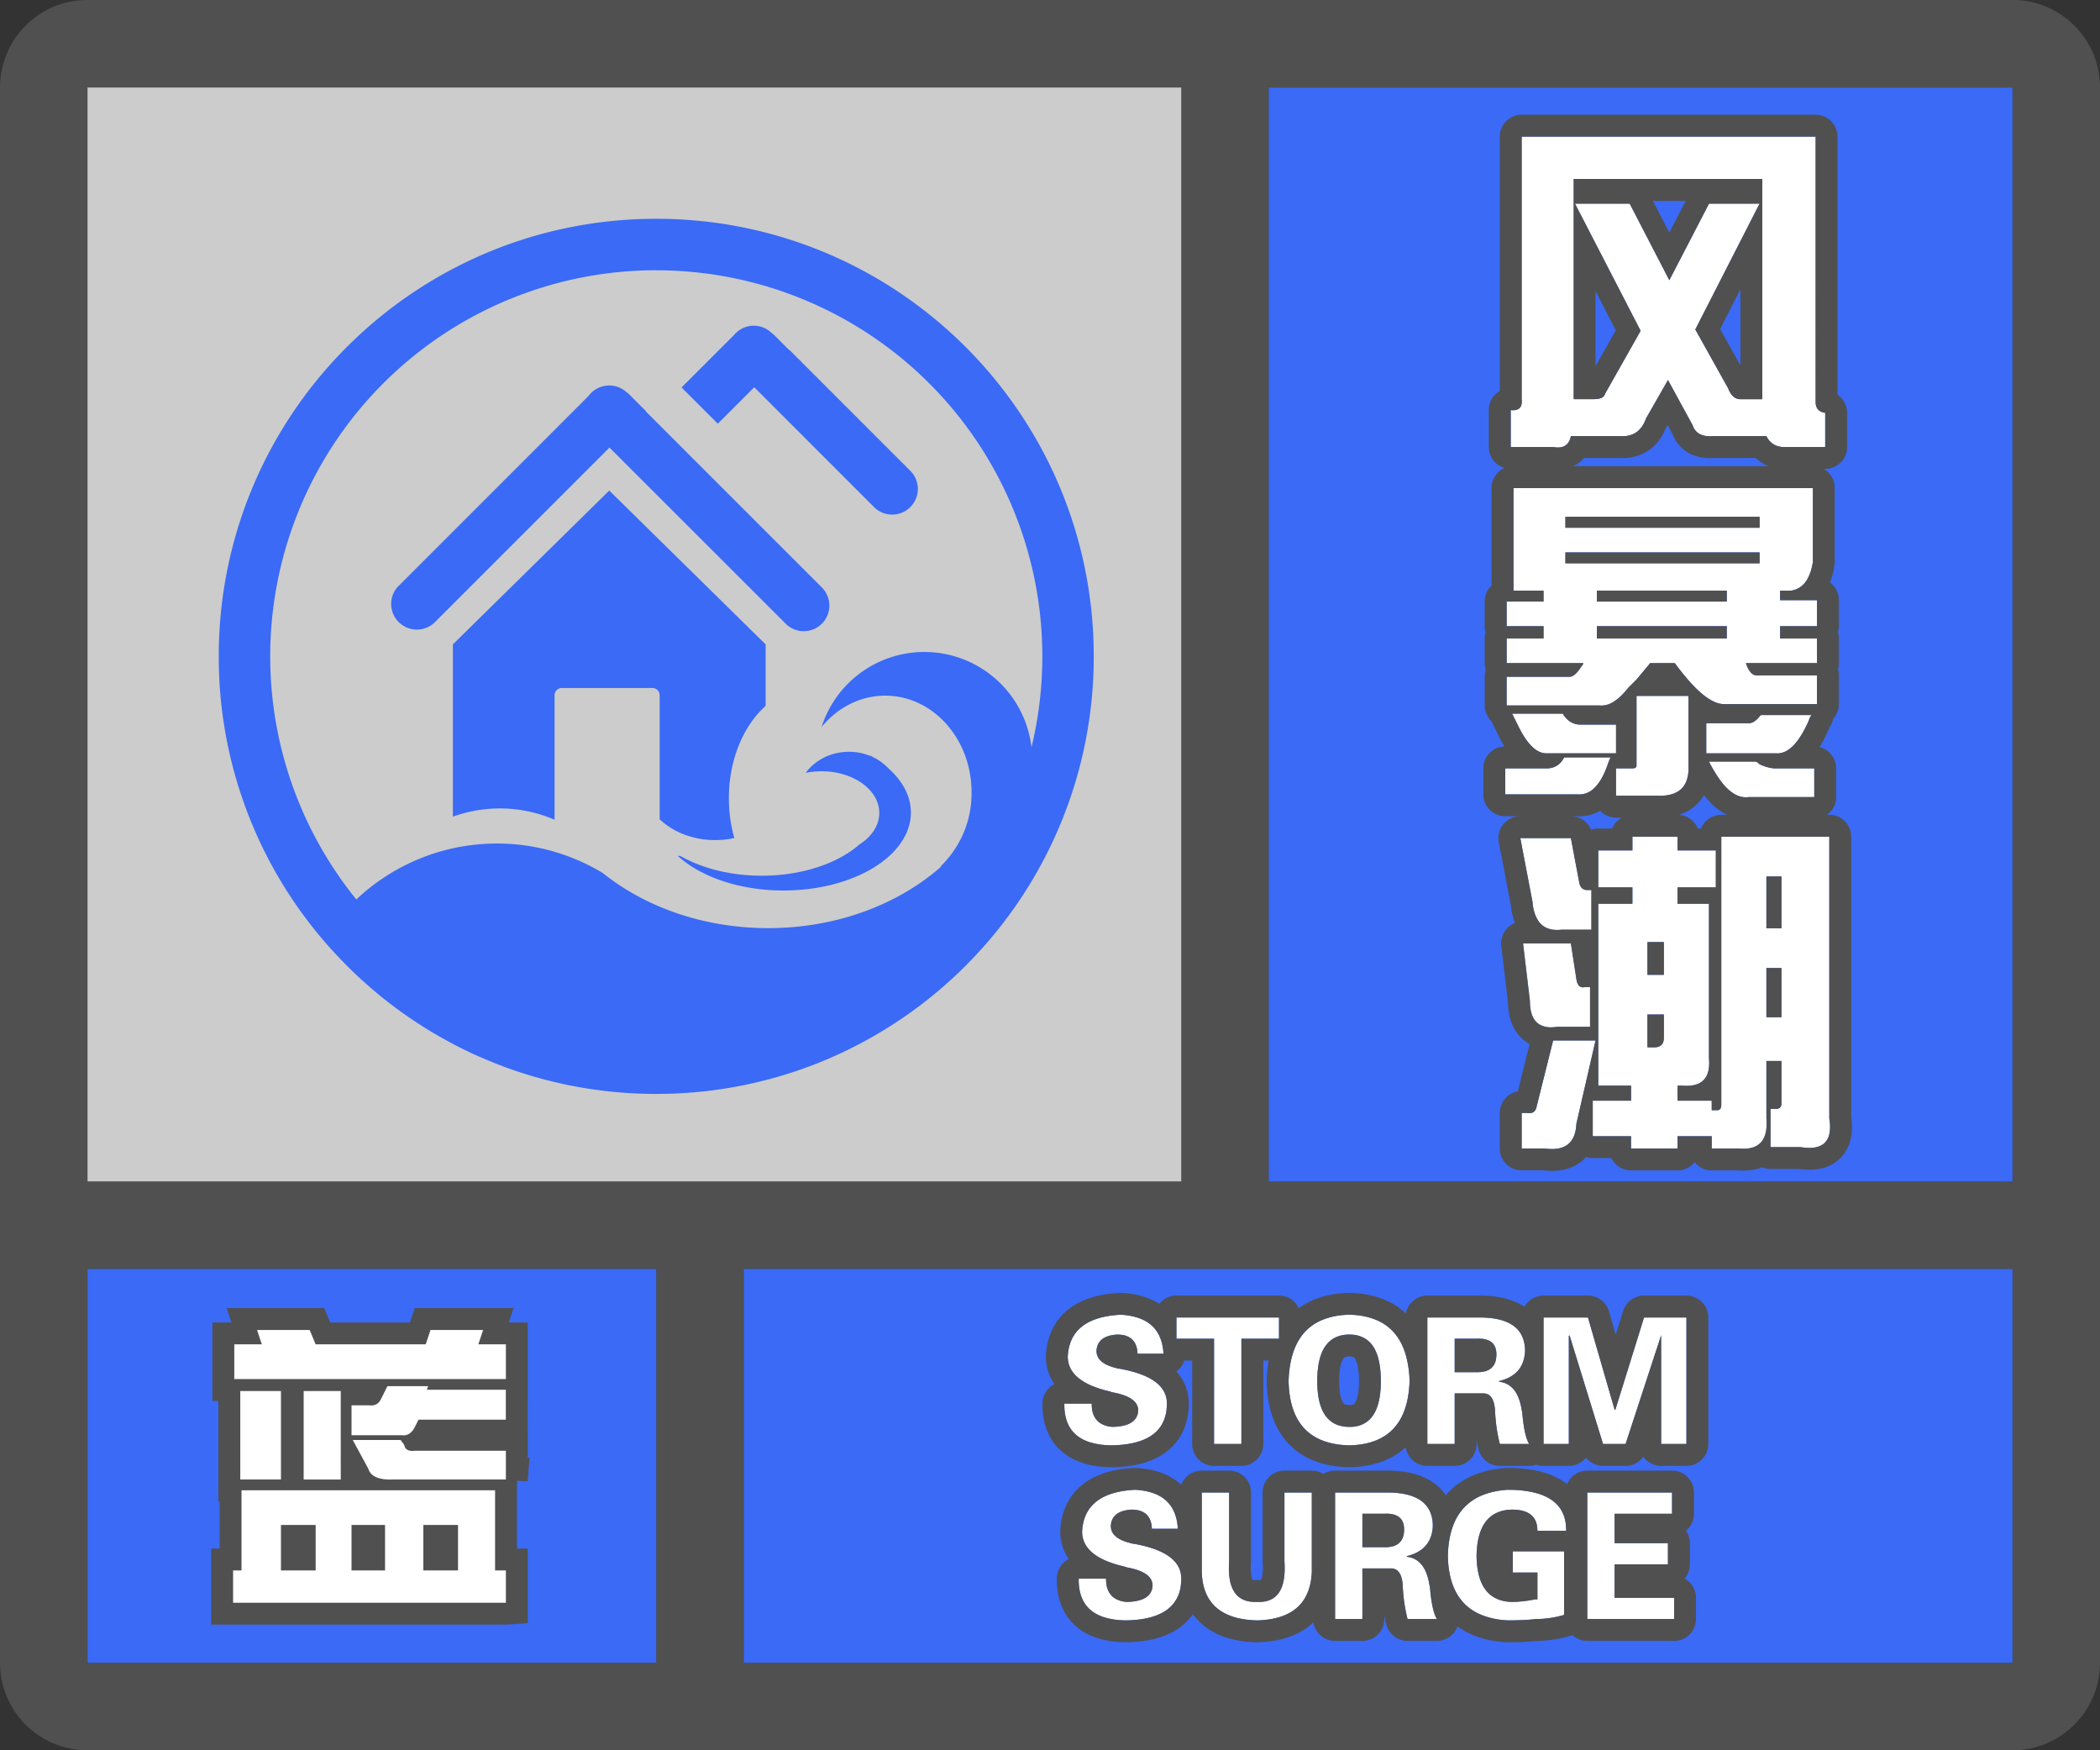 <svg width="48" height="40" fill="none" xmlns="http://www.w3.org/2000/svg"><rect width="100%" height="100%" fill="#333333" stroke="none"/><g clip-path="url(#a)"><path fill-rule="evenodd" clip-rule="evenodd" d="M0 38a2 2 0 0 0 2 2h44a2 2 0 0 0 2-2V2A2 2 0 0 0 46.15.005L46 0H2l-.15.005A2 2 0 0 0 0 2v36ZM27 2H2v25h25V2ZM2 29v9h13v-9H2Zm15 9h29v-9H17v9Zm29-11V2H29v25h17Z" fill="#505050"/></g><path fill="#3A6AF6" d="M2 29h13v9H2z"/><path fill-rule="evenodd" clip-rule="evenodd" d="M11.563 31.516v-.793h-.63l.11-.328H9.84l-.11.328H7.215l-.137-.328H5.875l.11.328h-.63v.793h6.207ZM9.183 32.8c.128.018.228-.046.301-.192l.082-.164h1.996v-.683H9.758l.027-.082h-.93l-.136.273c-.055.128-.146.182-.274.164h-.41v.684h1.149Zm-2.761-1.012v2.023h-.93V31.79h.93Zm1.367 2.023V31.79h-.848v2.023h.848Zm3.774 0H9.02c-.347.019-.547-.063-.602-.246l-.355-.656h1.093l.082.11c.019.109.1.154.246.136h2.079v.657Zm0 2.817v-.738h-.247v-1.832H5.52v1.832h-.192v.738h6.234Zm-5.141-.738h.793v-1.04h-.793v1.04Zm1.613 0v-1.04h.766v1.04h-.766Zm1.64 0h.794v-1.04h-.793v1.04Z" fill="#fff" stroke="#505050"/><path fill-rule="evenodd" clip-rule="evenodd" d="M11.563 31.516v-.793h-.63l.11-.328H9.84l-.11.328H7.215l-.137-.328H5.875l.11.328h-.63v.793h6.207ZM9.183 32.8c.128.018.228-.046.301-.192l.082-.164h1.996v-.683H9.758l.027-.082h-.93l-.136.273c-.055.128-.146.182-.274.164h-.41v.684h1.149Zm-2.761-1.012v2.023h-.93V31.79h.93Zm1.367 2.023V31.79h-.848v2.023h.848Zm3.774 0H9.02c-.347.019-.547-.063-.602-.246l-.355-.656h1.093l.082.11c.019.109.1.154.246.136h2.079v.657Zm0 2.817v-.738h-.247v-1.832H5.52v1.832h-.192v.738h6.234Zm-5.141-.738h.793v-1.04h-.793v1.04Zm1.613 0v-1.04h.766v1.04h-.766Zm1.64 0h.794v-1.04h-.793v1.04Z" fill="#fff"/><path fill="#CCC" d="M2 2h25v25H2z"/><path d="M23.652 20.016a9.943 9.943 0 0 1-.32.515l-.001.002c-.111.167-.227.33-.348.49l-.004.005c-.12.16-.245.314-.374.466l-.006.006c-.129.15-.262.297-.4.44l-.008.008c-.045.047-.09.094-.137.14a10.07 10.07 0 0 1-.285.273l-.011.01-.143.128-.005.005c-.097.085-.196.17-.297.251l-.013.011-.148.118-.01.008c-.101.079-.204.155-.308.23l-.016.012c-.05.036-.101.072-.153.107l-.014.01c-.105.072-.211.142-.319.21l-.017.01c-.052.034-.105.066-.158.098l-.019.011a9.93 9.93 0 0 1-.328.189l-.02.01c-.053.03-.107.059-.161.087l-.024.012a11.48 11.48 0 0 1-.167.085l-.001.001a9.443 9.443 0 0 1-.356.168l-.027.012-.17.074-.01.003a9.633 9.633 0 0 1-.168.07l-.021.008a9.646 9.646 0 0 1-.17.066l-.03.01-.173.064-.016.005c-.056.02-.113.039-.17.057l-.02.007a9.525 9.525 0 0 1-.175.055l-.032.01a8.85 8.85 0 0 1-.176.052l-.02.005a9.625 9.625 0 0 1-.37.096l-.035.008a8.87 8.87 0 0 1-.614.124l-.181.03-.03.004-.18.025-.013.002a11.39 11.39 0 0 1-.188.022l-.036.004a8.61 8.61 0 0 1-.184.017l-.032.003-.187.014h-.008a8.72 8.72 0 0 1-.415.018h-.035a10.592 10.592 0 0 1-.331.002h-.045l-.091-.003-.053-.002-.083-.002-.056-.003a10.519 10.519 0 0 1-.08-.004l-.057-.003a9.97 9.97 0 0 1-.078-.005l-.057-.004-.079-.006-.055-.005a10.877 10.877 0 0 1-.08-.007l-.054-.005a7.96 7.96 0 0 1-.085-.009l-.048-.005a5.744 5.744 0 0 1-.132-.016l-.133-.018-.022-.003a9.276 9.276 0 0 1-.11-.016l-.042-.007-.088-.014-.049-.008-.082-.015-.05-.01-.08-.014a4.164 4.164 0 0 1-.131-.027l-.05-.01a14.011 14.011 0 0 1-.214-.049l-.042-.01a26.921 26.921 0 0 1-.096-.024l-.031-.007a9.846 9.846 0 0 1-.256-.07l-.019-.005-.107-.031-.034-.01-.09-.029-.04-.012a17.26 17.26 0 0 1-.126-.041l-.084-.028-.04-.014-.085-.03-.038-.014a11.39 11.39 0 0 1-.088-.032l-.034-.013a11.25 11.25 0 0 1-.487-.199l-.009-.004a10.706 10.706 0 0 1-.11-.048l-.022-.01a11.746 11.746 0 0 1-.213-.101l-.028-.014-.09-.044-.027-.014a9.786 9.786 0 0 1-.212-.111l-.017-.01a10.028 10.028 0 0 1-.567-.33l-.012-.008a9.523 9.523 0 0 1-.098-.063l-.016-.01a9.869 9.869 0 0 1-.093-.061l-.017-.011-.093-.063-.015-.01a9.8 9.8 0 0 1-.096-.068l-.01-.006a10.025 10.025 0 0 1-.627-.481l-.004-.004a9.49 9.49 0 0 1-.095-.08l-.008-.007a9.564 9.564 0 0 1-.092-.079l-.007-.007-.093-.082-.005-.004a10.032 10.032 0 0 1-.656-.65l-.002-.001a11.47 11.47 0 0 1-.086-.095l-.005-.004a11.127 11.127 0 0 1-.083-.095l-.004-.004A9.961 9.961 0 0 1 5 15C5 9.477 9.477 5 15 5s10 4.477 10 10a9.954 9.954 0 0 1-1.348 5.016ZM15 6.176a8.824 8.824 0 0 0-6.855 14.38 4.677 4.677 0 0 1 5.635-.603c.97.777 2.305 1.258 3.779 1.258 1.568 0 2.979-.544 3.96-1.412l-.024.004a2.313 2.313 0 0 0 .712-1.698c0-1.219-.883-2.207-1.973-2.207-.576 0-1.094.277-1.455.717a2.466 2.466 0 0 1 4.798.463A8.824 8.824 0 0 0 15 6.177Zm4.978 5.412L17.24 8.85l-.833.833-.829-.828 1.199-1.198a.586.586 0 0 1 .866-.042l.012.014.006-.006.38.379.004-.005 2.762 2.762a.585.585 0 1 1-.829.83Zm-1.218 1.813.014.014a.585.585 0 1 1-.827.827l-.013-.014h-.001l-4.002-4-4 4H9.93l-.014.014a.587.587 0 0 1-.828-.829l.014-.013 4.351-4.352a.587.587 0 0 1 .881-.073l.005-.005.425.425-.005.005L18.76 13.4Zm-1.26 1.325v1.407c-.506.45-.84 1.227-.84 2.109 0 .308.041.614.125.91-.144.031-.29.047-.437.047-.505 0-.957-.182-1.262-.469h-.008V15.888a.166.166 0 0 0-.166-.165H12.842a.166.166 0 0 0-.166.165V18.73h-.011a3.149 3.149 0 0 0-2.313-.066v-3.938l3.574-3.515 3.574 3.515Zm-.088 5.287c.926 0 1.743-.284 2.236-.717.275-.175.45-.431.45-.717 0-.526-.59-.953-1.319-.953-.122 0-.243.012-.362.037.211-.29.574-.482.987-.482.169 0 .335.032.49.096l-.007-.014.074.044c.13.062.246.147.345.252.324.287.514.636.514 1.011 0 .984-1.303 1.781-2.91 1.781-1.01 0-1.898-.314-2.42-.792l.066.005c.486.278 1.139.449 1.856.449ZM29 2h17v25H29z" fill="#3A6AF6"/><path d="M34.531 9.373c.188.02.271-.063.25-.25v-6H41.5v6.062c0 .146.073.23.219.25v.781h-.938a.423.423 0 0 1-.406-.25h-1.219c-.25.021-.406-.062-.468-.25l-.563-1.031-.5.875c-.104.292-.302.427-.594.406h-1.125c-.041.209-.177.292-.406.25h-.969v-.843Zm5.75-.25V4.09H35.97v5.032h.468c.146 0 .23-.042.25-.125L37.5 7.56 36 4.654h1.25l.906 1.75.907-1.75h1.156L38.75 7.529l.75 1.344c.063.166.156.25.281.25h.5ZM34.594 13.498v-2.344h6.843v1.687c-.062.396-.229.615-.5.657h-.25v.218h.844v.594h-.843v.281h.843v.563h-1.625c.063.187.146.281.25.281h1.375v.656h-2.125c-.291 0-.666-.312-1.125-.937h-.562l-.313.375-.187.187c-.23.292-.448.427-.657.406h-2.124v-.656h1.437c.083 0 .177-.083.281-.25.021-.02.032-.041.032-.062h-1.75v-.563h.843v-.281h-.843v-.563h.843v-.25h-.687Zm5.625-1.438v-.25H35.78v.25h4.438Zm-4.438.563v.25h4.438v-.25H35.78Zm.719.875v.25h2.969v-.25H36.5Zm2.969 1.093v-.281H36.5v.281h2.969Zm-2.157 2.969c.063 0 .094-.02.094-.063v-1.593h1.188v1.593c.02.48-.219.709-.719.688h-.938v-.625h.376Zm-.5-.25c-.02.042-.041.094-.062.156-.167.48-.396.709-.688.688h-1.656v-.594h.938a.423.423 0 0 0 .406-.25h1.063Zm-1.468-.094c-.23 0-.448-.219-.657-.656l-.124-.25h1.156c.104.167.24.25.406.25h.813v.656h-1.594ZM39 16.53h.969c.083 0 .166-.052.25-.157l.031-.03h1.156a.34.34 0 0 0-.062.124c-.23.521-.48.771-.75.75H39v-.687Zm.969 1.687c-.313.042-.615-.229-.907-.812h1.063c.02 0 .052.02.094.062.146.063.26.094.343.094h.907v.656h-1.5ZM36.531 19.435h.782v-.313h1.03v.313h.876v.844h-.875v.375h.718v3.531c.042.458-.166.667-.624.625h-.094v.344h.781v.218h.125c.063 0 .094-.041.094-.125v-6.125h2.468v6.438c.084.52-.135.74-.656.656h-.687v-.875h.125c.083 0 .125-.041.125-.125v-.969h-.344v1.313c.042.5-.167.73-.625.688h-.625v-.282h-.781v.281H37.28v-.28h-.875v-.813h.875v-.344h-.75v-4.156h.782v-.375h-.782v-.844Zm-1.5 1.188-.281-1.47h1.156l.188 1c.02.126.083.188.187.188h.094v.906h-.688c-.395.042-.614-.166-.656-.625Zm5.344.593h.344V20.03h-.344v1.187Zm-5.406 1.656-.157-1.312h1.094l.125.813c.021.145.084.208.188.187h.125v.906h-.75c-.417.063-.625-.135-.625-.594Zm2.687-.593h.375v-.75h-.375v.75Zm2.719.968h.344v-1.125h-.344v1.125Zm-2.344.47v-.532h-.375v.75h.157c.145 0 .218-.073.218-.219Zm-2.718 2.53h-.532v-.812h.125c.125.02.198-.031.219-.156l.375-1.5h.969l-.438 1.906c-.02.438-.26.625-.718.563Z" fill="#fff"/><path fill-rule="evenodd" clip-rule="evenodd" d="M34.281 8.94V3.122a.5.5 0 0 1 .5-.5H41.5a.5.5 0 0 1 .5.5v5.899a.5.5 0 0 1 .219.413v.781a.5.5 0 0 1-.5.5h-.04a.5.5 0 0 1 .258.438v1.687a.496.496 0 0 1-.006.078 1.824 1.824 0 0 1-.104.394c.124.09.204.238.204.403v.594a.498.498 0 0 1-.02.14c.013.045.02.092.02.141v.563a.498.498 0 0 1-.02.14c.013.045.02.092.02.141v.656c0 .131-.05.25-.133.34a.5.5 0 0 1-.08.194 3.21 3.21 0 0 1-.228.45.5.5 0 0 1 .379.485v.656a.5.5 0 0 1-.209.406h.053a.5.5 0 0 1 .5.5v6.401c.041.302.022.675-.248.945-.271.271-.644.29-.946.248h-.65a.5.5 0 0 1-.192-.038c-.179.07-.37.083-.548.07h-.604a.499.499 0 0 1-.39-.188.5.5 0 0 1-.391.188H37.28a.5.5 0 0 1-.45-.282h-.425a.5.5 0 0 1-.15-.023.928.928 0 0 1-.112.104c-.26.204-.578.234-.863.2h-.5a.5.5 0 0 1-.5-.5v-.812a.5.5 0 0 1 .413-.492l.27-1.082a.878.878 0 0 1-.183-.134c-.24-.228-.307-.543-.312-.823l-.153-1.285a.5.5 0 0 1 .312-.524 1.572 1.572 0 0 1-.092-.401l-.277-1.446a.5.5 0 0 1 .491-.594h-.344a.5.5 0 0 1-.5-.5v-.594a.5.5 0 0 1 .483-.5 3.15 3.15 0 0 1-.15-.28l-.101-.201v-.002h-.001v-.002h-.001l-.001-.002v-.001l-.001-.001v-.001l-.001-.001v-.001l-.001-.001v-.002h-.001v-.002h-.001v-.002h-.001v-.002h-.001v-.002h-.001v-.002h-.001v-.001l-.001-.001v-.001l-.001-.001v-.001h-.001v-.002l-.001-.001v-.001l-.001-.002-.001-.002h-.001v-.002l-.001-.001v-.001l-.001-.001v-.001l-.001-.001v-.001a.506.506 0 0 1-.021-.047.499.499 0 0 1-.157-.364v-.657c0-.054.008-.107.024-.156a.499.499 0 0 1-.025-.156v-.563c0-.049.008-.096.02-.14a.502.502 0 0 1-.02-.141v-.563c0-.143.06-.271.157-.363v-2.23a.5.5 0 0 1 .297-.458.5.5 0 0 1-.36-.48v-.843a.5.5 0 0 1 .25-.434Zm1.674 1.714h4.473a.896.896 0 0 1-.298-.188h-.955a1.028 1.028 0 0 1-.559-.105.833.833 0 0 1-.385-.437l-.116-.213-.036.063c-.079.2-.205.386-.398.519-.206.14-.439.186-.665.173h-.81a.738.738 0 0 1-.25.188Zm-.049-.688h1.125c.292.021.49-.114.594-.406l.5-.875.563 1.031c.062.188.218.271.468.25h1.219c.083.167.219.25.406.25h.938v-.781c-.146-.02-.219-.104-.219-.25V3.122h-6.719v6c.017.15-.033.234-.15.25a.401.401 0 0 1-.1 0v.844h.969c.23.042.365-.041.406-.25ZM38.75 7.53l.75 1.344c.063.166.156.25.281.25h.5V4.09H35.97v5.032h.468l.032-.001c.126-.006.2-.047.218-.124L37.5 7.56 36 4.654h1.25l.906 1.75.907-1.75h1.156L38.75 7.529Zm-.218-2.938-.376.725-.375-.725h.75Zm-2.063 2.061v1.716l.463-.819-.463-.897Zm3.312-.043-.464.91.464.831V6.61Zm-5.187 6.889h.687v.25h-.843v.562h.843v.281h-.843v.563h1.75c0 .02-.01.041-.032.062-.104.167-.198.25-.281.25h-1.438v.656h2.126a.485.485 0 0 0 .28-.062 1.064 1.064 0 0 0 .209-.156c.054-.053.11-.116.167-.188l.187-.187.313-.375h.562a6.43 6.43 0 0 0 .313.392c.132.15.255.27.37.358a1.309 1.309 0 0 0 .2.125.56.56 0 0 0 .242.062h2.125v-.656h-1.375c-.104 0-.187-.094-.25-.281h1.625v-.563h-.843v-.281h.843v-.594h-.843v-.218h.25a.51.51 0 0 0 .383-.282c.054-.1.093-.224.117-.375v-1.687h-6.844v2.344Zm1.187-1.688v.25h4.438v-.25H35.78Zm4.438 1.063v-.25H35.78v.25h4.438Zm-.75 1.718v-.281H36.5v.281h2.969ZM36.5 13.498v.25h2.969v-.25H36.5Zm4.906 2.843H40.25l-.031.031c-.084.105-.167.157-.25.157H39v.687h1.594c.13.01.254-.042.374-.156.06-.057.12-.13.178-.219a2.325 2.325 0 0 0 .198-.375.34.34 0 0 1 .062-.125Zm-.843 1.219a.949.949 0 0 1-.344-.094c-.042-.041-.073-.062-.094-.062h-1.063a3.169 3.169 0 0 0 .313.5c.193.235.391.34.594.312h1.5v-.656h-.907Zm-1.084 1.063a1.287 1.287 0 0 1-.305-.206 1.862 1.862 0 0 1-.227-.247.962.962 0 0 1-.172.22 1.014 1.014 0 0 1-.4.233.5.5 0 0 1 .432.312h.073a.5.5 0 0 1 .464-.313h.135Zm-.135.5v6.124c0 .084-.032.125-.094.125h-.125v-.218h-.781v-.344h.093c.077.007.146.007.209 0a.556.556 0 0 0 .198-.056.378.378 0 0 0 .121-.1c.084-.105.116-.262.097-.469v-3.531h-.718v-.375h.875v-.844h-.875v-.313h-1.032v.313h-.78v.844h.78v.375h-.78v4.156h.75v.344h-.876v.812h.875v.281h1.063v-.28h.781v.28h.625a.933.933 0 0 0 .22-.003.575.575 0 0 0 .113-.028c.224-.081.322-.3.292-.656v-1.313h.344v.97c0 .083-.042.124-.125.124h-.125v.875h.687c.521.084.74-.135.657-.656v-6.438h-2.47Zm-3.313 6.562.438-1.906H35.5l-.375 1.5c-.015.089-.056.141-.124.156a.249.249 0 0 1-.095 0h-.125v.813h.532c.287.039.489-.02.604-.178a.496.496 0 0 0 .058-.104.833.833 0 0 0 .056-.281Zm-.437-2.219h.75v-.906h-.125a.16.16 0 0 1-.07 0c-.063-.016-.102-.078-.118-.188l-.125-.812h-1.093l.156 1.313c0 .26.067.437.202.529a.518.518 0 0 0 .329.074 1.02 1.02 0 0 0 .094-.01Zm.093-2.219h.688v-.906h-.094a.175.175 0 0 1-.11-.034.156.156 0 0 1-.029-.028.275.275 0 0 1-.048-.125l-.188-1H34.75l.281 1.468a.862.862 0 0 0 .14.438c.11.15.283.212.517.188Zm.681-2.285a.5.5 0 0 1 .163-.027h.318a.502.502 0 0 1 .221-.25h-.133a.499.499 0 0 1-.362-.156.955.955 0 0 1-.527.125h-.142a.5.5 0 0 1 .462.308Zm-.306-.808a.48.48 0 0 0 .376-.141.919.919 0 0 0 .157-.203 1.509 1.509 0 0 0 .12-.25 2.45 2.45 0 0 0 .035-.094c.02-.062.042-.114.063-.156H35.75a.423.423 0 0 1-.406.25h-.938v.594h1.657Zm.876-.938v-.656h-.813c-.167 0-.302-.083-.406-.25h-1.157l.126.25a3.337 3.337 0 0 0 .134.25c.064.103.128.186.194.25.107.104.216.156.328.156h1.593Zm.468.281c0 .042-.031.063-.093.063h-.376v.625h.938c.47.02.71-.182.72-.605v-.072l-.001-.01v-1.594h-1.188v1.593ZM34.285 9.18v.003-.003Zm.304-.304h.003-.003Zm6.13 12.34h-.344V20.03h.344v1.187Zm-3.063.313v.75h.375v-.75h-.375Zm3.063 1.718h-.344v-1.125h.344v1.125Zm-3.063-.062v.75h.157c.145 0 .218-.073.218-.219v-.531h-.375Z" fill="#505050"/><path fill="#3A6AF6" d="M17 29h29v9H17z"/><path d="M26.594 30.938H26c-.01-.292-.167-.438-.469-.438-.302.02-.458.146-.468.375 0 .188.15.318.453.39.03.011.057.016.078.016.01 0 .036.006.078.016.677.135 1.01.4 1 .797-.01.604-.422.916-1.235.937-.75 0-1.12-.317-1.109-.953h.625c0 .333.162.51.485.531.375-.01.567-.135.578-.375 0-.198-.183-.333-.547-.406a.484.484 0 0 1-.11-.031c-.635-.146-.953-.412-.953-.797.032-.594.433-.912 1.203-.953.625.031.953.328.985.89ZM26.89 30.594v-.485h2.344v.485h-.859V33h-.625v-2.406h-.86ZM30.844 33.031c-.907-.02-1.37-.51-1.39-1.468.03-.99.494-1.495 1.39-1.516.885.02 1.343.526 1.375 1.515-.032.959-.49 1.448-1.375 1.47Zm0-2.531c-.49 0-.735.354-.735 1.063 0 .697.245 1.046.735 1.046.479 0 .718-.349.718-1.047 0-.708-.24-1.062-.718-1.062ZM33.25 30.594v.765h.516c.291 0 .437-.135.437-.406 0-.25-.146-.37-.437-.36h-.516Zm0 1.25V33h-.625v-2.89h1.234c.657.01.99.26 1 .75-.01.374-.208.609-.593.703v.015c.28.031.453.245.515.64.01.042.016.074.016.094.031.344.083.573.156.688h-.672a3.824 3.824 0 0 1-.11-.781c-.02-.25-.108-.375-.265-.375h-.656ZM37.969 30.516 37.156 33h-.515l-.766-2.484-.016.015V33h-.578v-2.89h1.016l.61 2.109h.015l.656-2.11h.969V33h-.578v-2.484ZM26.922 34.938h-.594c-.01-.292-.166-.438-.469-.438-.302.02-.458.146-.468.375 0 .188.15.318.453.39.031.011.057.016.078.016.01 0 .036.005.078.016.677.135 1.01.4 1 .797-.01.604-.422.916-1.234.937-.75 0-1.12-.317-1.11-.953h.625c0 .333.162.51.485.531.375-.01.567-.135.578-.375 0-.198-.183-.333-.547-.406a.484.484 0 0 1-.11-.031c-.635-.146-.953-.412-.953-.797.032-.594.433-.911 1.203-.953.625.031.954.328.985.89ZM29.36 34.11h.624v1.812c-.03.719-.448 1.088-1.25 1.11-.823-.022-1.244-.391-1.265-1.11v-1.813h.625v1.578c-.042.636.172.943.64.922.459.021.667-.286.625-.922V34.11ZM31.14 34.594v.765h.516c.292 0 .438-.135.438-.406 0-.25-.146-.37-.438-.36h-.515Zm0 1.25V37h-.624v-2.89h1.234c.656.01.99.26 1 .75-.01.374-.208.609-.594.703v.015c.282.031.453.245.516.64.01.042.016.074.016.094.03.344.083.573.156.688h-.672a3.817 3.817 0 0 1-.11-.781c-.02-.25-.109-.375-.265-.375h-.656ZM35.14 35.938h-.562v-.485h1.172v1.453a2.214 2.214 0 0 1-.64.094c-.167.02-.386.031-.657.031-.885-.052-1.338-.541-1.36-1.468.022-.948.475-1.454 1.36-1.516.906 0 1.354.312 1.344.937h-.656c0-.323-.193-.484-.578-.484-.532.01-.803.365-.813 1.063.01.687.281 1.036.813 1.046.156 0 .338-.02.546-.062-.01.01 0 .01.032 0v-.61ZM36.281 37v-2.89h1.938v.484h-1.313v.672h1.219v.484h-1.219v.766h1.36V37H36.28Z" fill="#fff"/><path fill-rule="evenodd" clip-rule="evenodd" d="M26.151 31.438A1.946 1.946 0 0 0 26 31.38a2.864 2.864 0 0 0-.406-.1.258.258 0 0 1-.078-.015c-.302-.073-.453-.203-.453-.391a.353.353 0 0 1 .088-.231c.076-.084.203-.132.38-.144a.901.901 0 0 1 .103.006.44.44 0 0 1 .22.085c.075.06.122.148.14.267a.748.748 0 0 1 .006.08h.594a1.148 1.148 0 0 0-.068-.344.805.805 0 0 0-.135-.233.795.795 0 0 0-.304-.216 1.41 1.41 0 0 0-.478-.098 3.11 3.11 0 0 0-.109.008c-.257.024-.47.082-.637.174-.286.157-.438.414-.457.771 0 .239.122.431.366.578.054.033.115.063.181.092a2.45 2.45 0 0 0 .417.131.574.574 0 0 0 .099.027c.364.073.547.208.547.406a.33.33 0 0 1-.081.213c-.09.102-.256.156-.497.162h-.011a.545.545 0 0 1-.313-.11.45.45 0 0 1-.152-.293.856.856 0 0 1-.009-.128h-.625v.052c.003.175.037.324.1.448.093.18.248.305.468.378a1.698 1.698 0 0 0 .541.075h.012c.318-.01.573-.064.767-.163.298-.152.45-.41.456-.774.007-.288-.166-.506-.521-.657Zm1.02.667c-.007.425-.164.81-.513 1.074-.325.247-.752.34-1.208.352h-.012c-.433 0-.853-.09-1.166-.359-.33-.283-.45-.684-.444-1.102a.5.5 0 0 1 .274-.438 1.09 1.09 0 0 1-.195-.658c.022-.415.181-.787.513-1.05.313-.248.723-.353 1.162-.376a.5.5 0 0 1 .052 0c.312.015.613.087.865.25a.499.499 0 0 1 .392-.189h2.343a.5.5 0 0 1 .453.287c.32-.234.715-.339 1.145-.349h.023c.493.012.94.15 1.279.469a.5.5 0 0 1 .491-.407h1.242c.353.006.7.071.978.256a.5.5 0 0 1 .436-.256h1.016a.5.5 0 0 1 .48.362l.154.534.17-.544a.5.5 0 0 1 .477-.352h.969a.5.5 0 0 1 .5.5V33a.5.5 0 0 1-.5.5h-.578a.5.5 0 0 1-.407-.209.5.5 0 0 1-.406.209h-.515a.5.5 0 0 1-.391-.188.499.499 0 0 1-.39.188h-.579a.499.499 0 0 1-.164-.028.5.5 0 0 1-.164.028h-.672a.5.5 0 0 1-.485-.379 4.01 4.01 0 0 1-.046-.207V33a.5.5 0 0 1-.5.5h-.625a.5.5 0 0 1-.494-.425c-.34.31-.786.445-1.276.456h-.023c-.539-.012-1.027-.167-1.379-.539-.347-.366-.488-.867-.5-1.419v-.026a3.2 3.2 0 0 1 .045-.453h-.123V33a.5.5 0 0 1-.5.5h-.625a.5.5 0 0 1-.5-.5v-1.906h-.181a.5.5 0 0 1-.182.248c.188.206.292.465.285.763Zm.579.895h.625v-2.406h.86v-.485H26.89v.485h.859V33Zm1.782-2.005a2.43 2.43 0 0 0-.079.567c.014.64.225 1.07.633 1.293.203.11.456.17.758.176.304-.007.558-.07.761-.187.249-.144.422-.371.52-.68.055-.175.086-.375.094-.602a2.376 2.376 0 0 0-.094-.62c-.113-.37-.327-.624-.641-.765a1.652 1.652 0 0 0-1.29 0 1.098 1.098 0 0 0-.487.417c-.075.115-.133.25-.175.401Zm.902-.376c-.216.158-.325.473-.325.944 0 .415.087.706.26.874.116.113.271.17.465.172h.02a.625.625 0 0 0 .458-.175c.167-.17.25-.46.25-.871 0-.473-.106-.788-.32-.945a.648.648 0 0 0-.388-.118h-.02a.671.671 0 0 0-.4.12ZM32.625 33h.625v-1.156h.656c.014 0 .028 0 .04.003.098.015.165.087.2.217a.86.86 0 0 1 .026.155c.01.27.047.531.11.781h.671c-.059-.092-.104-.259-.136-.5a4.507 4.507 0 0 1-.02-.188.423.423 0 0 0-.016-.093 1.255 1.255 0 0 0-.076-.286.606.606 0 0 0-.19-.26.468.468 0 0 0-.245-.094h-.004v-.017h.001c.043-.01.084-.023.122-.037a.821.821 0 0 0 .205-.107.615.615 0 0 0 .187-.22.793.793 0 0 0 0-.681c-.114-.225-.354-.357-.72-.396a2.222 2.222 0 0 0-.202-.012h-1.234V33Zm.625-1.64h.516a.884.884 0 0 0 .14-.013l.014-.003a.329.329 0 0 0 .274-.28.598.598 0 0 0 .01-.11c0-.181-.077-.294-.23-.339a.557.557 0 0 0-.122-.02.872.872 0 0 0-.086-.001h-.516v.765ZM35.281 33h.578v-2.469l.016-.015.766 2.484h.515l.813-2.484V33h.578v-2.89h-.969l-.656 2.109h-.016l-.61-2.11h-1.015V33Zm-4.577-1.95c-.038.055-.095.2-.095.512 0 .306.057.446.093.498.014.02.025.028.035.032a.25.25 0 0 0 .107.017c.059 0 .086-.01.096-.015a.077.077 0 0 0 .03-.03c.037-.052.093-.194.093-.502 0-.313-.056-.46-.094-.516-.015-.022-.025-.028-.032-.031a.215.215 0 0 0-.093-.015.241.241 0 0 0-.104.017.087.087 0 0 0-.036.033Zm-4.225 4.387a1.93 1.93 0 0 0-.15-.056 2.864 2.864 0 0 0-.407-.1.258.258 0 0 1-.078-.015c-.302-.073-.453-.203-.453-.391a.353.353 0 0 1 .088-.231c.077-.084.204-.132.38-.144a.904.904 0 0 1 .103.006.44.44 0 0 1 .22.085c.075.06.122.148.14.267a.752.752 0 0 1 .006.08h.594c-.011-.2-.06-.367-.146-.5a.776.776 0 0 0-.36-.293 1.411 1.411 0 0 0-.479-.098 3.101 3.101 0 0 0-.108.008c-.258.024-.47.082-.638.174-.285.157-.438.414-.457.771 0 .239.122.431.366.578.054.033.115.063.181.092a2.453 2.453 0 0 0 .417.131.573.573 0 0 0 .099.027c.364.073.547.208.547.406a.33.33 0 0 1-.081.213c-.09.102-.256.156-.497.162h-.011a.545.545 0 0 1-.313-.11.45.45 0 0 1-.152-.293.856.856 0 0 1-.009-.128h-.625v.052c.003.175.037.324.1.448.093.18.249.305.468.378a1.698 1.698 0 0 0 .542.075h.011c.318-.01.573-.064.767-.163a.796.796 0 0 0 .45-.663c.003-.036.005-.073.006-.111a.613.613 0 0 0-.031-.212c-.065-.185-.228-.334-.49-.444Zm.99.485c.002.063.006.123.014.18l.001.005.013.075c.06.307.216.53.468.671.193.109.444.168.75.178a1.23 1.23 0 0 0 .038 0c.31-.01.56-.073.753-.189.3-.18.46-.486.478-.92v-1.813h-.625v1.578c.023.35-.03.601-.159.752-.103.12-.255.178-.455.17h-.022c-.203.008-.357-.048-.462-.166-.135-.15-.19-.403-.167-.755v-1.579h-.625v1.813Zm-.204.967a1.261 1.261 0 0 1-.279.29c-.325.247-.752.34-1.208.352h-.012c-.433 0-.853-.09-1.166-.359-.33-.283-.45-.684-.444-1.102a.5.5 0 0 1 .274-.438 1.09 1.09 0 0 1-.195-.658c.022-.415.181-.787.513-1.05.313-.248.723-.353 1.162-.376a.501.501 0 0 1 .052 0c.381.018.747.122 1.026.374a.692.692 0 0 1 .012.012.5.5 0 0 1 .469-.325h.625a.5.5 0 0 1 .5.5v1.578l-.001.033c-.009.13-.003.226.01.293.01.054.021.08.027.091.01.003.036.008.082.006h.045a.284.284 0 0 0 .068-.004.338.338 0 0 0 .026-.09 1.264 1.264 0 0 0 .008-.328v-1.579a.5.5 0 0 1 .5-.5h.625c.098 0 .189.028.266.077a.497.497 0 0 1 .266-.077h1.242c.377.006.747.08 1.034.296.104.078.189.168.256.267l.029-.033c.337-.376.81-.553 1.34-.59a.517.517 0 0 1 .036-.002c.494 0 .955.082 1.302.324l.064.048a.5.5 0 0 1 .462-.31h1.938a.5.5 0 0 1 .5.5v.485a.499.499 0 0 1-.183.386c.056.081.089.18.089.286v.484a.498.498 0 0 1-.12.326.5.5 0 0 1 .26.44V37a.5.5 0 0 1-.5.5h-1.984c-.13 0-.25-.05-.338-.132a2.717 2.717 0 0 1-.802.132 6.191 6.191 0 0 1-.717.03c-.417-.024-.8-.134-1.11-.36a.5.5 0 0 1-.47.33h-.672a.5.5 0 0 1-.485-.379 4.23 4.23 0 0 1-.046-.207V37a.5.5 0 0 1-.5.5h-.625a.5.5 0 0 1-.495-.425 1.227 1.227 0 0 1-.04.037c-.329.291-.766.407-1.234.42a.55.55 0 0 1-.025 0c-.476-.013-.919-.127-1.25-.418a1.38 1.38 0 0 1-.207-.225Zm4.797-.67c.01.27.047.531.11.781h.672c-.059-.092-.104-.259-.136-.5a4.684 4.684 0 0 1-.02-.188.427.427 0 0 0-.016-.093 1.255 1.255 0 0 0-.077-.286.606.606 0 0 0-.19-.26.468.468 0 0 0-.245-.094h-.004v-.017h.002a1.16 1.16 0 0 0 .121-.036.82.82 0 0 0 .205-.108.622.622 0 0 0 .167-.182.767.767 0 0 0 .086-.52c-.06-.347-.322-.546-.785-.595a2.22 2.22 0 0 0-.202-.012h-1.234V37h.625v-1.156h.656c.014 0 .027 0 .04.003.098.015.164.087.2.217a.86.86 0 0 1 .026.155Zm-.362-.86a.678.678 0 0 0 .097-.012l.014-.003a.329.329 0 0 0 .273-.28.607.607 0 0 0 .01-.11c0-.181-.076-.294-.229-.339a.557.557 0 0 0-.115-.02h-.008a.872.872 0 0 0-.086-.001h-.515v.765h.559Zm1.398.103a3.21 3.21 0 0 0-.004.1c.015.673.257 1.115.727 1.327a1.784 1.784 0 0 0 .733.142h.008c.133-.002.252-.006.357-.013.07-.005.133-.01.19-.018a2.254 2.254 0 0 0 .641-.094v-1.453h-1.172v.484h.563v.61a.218.218 0 0 1-.03.008h-.002c-.005 0-.005-.003 0-.008a2.86 2.86 0 0 1-.547.063 1.197 1.197 0 0 1-.109-.008.738.738 0 0 1-.382-.15c-.207-.166-.314-.462-.321-.89.007-.483.14-.802.397-.955a.77.77 0 0 1 .306-.1l.032-.003.078-.004c.176 0 .312.034.408.102.106.075.163.192.169.351v.031h.657v-.042a1.044 1.044 0 0 0-.016-.167.77.77 0 0 0-.112-.29c-.103-.157-.267-.271-.492-.344a2.236 2.236 0 0 0-.614-.093h-.01l-.1-.001c-.19.013-.361.047-.512.102a1.163 1.163 0 0 0-.729.723c-.064.17-.102.367-.114.59ZM36.28 37h1.985v-.484h-1.36v-.766h1.219v-.484h-1.219v-.672h1.313v-.485H36.28V37Z" fill="#505050"/><defs><clipPath id="a"><path fill="#fff" d="M0 0h48v40H0z"/></clipPath></defs></svg>